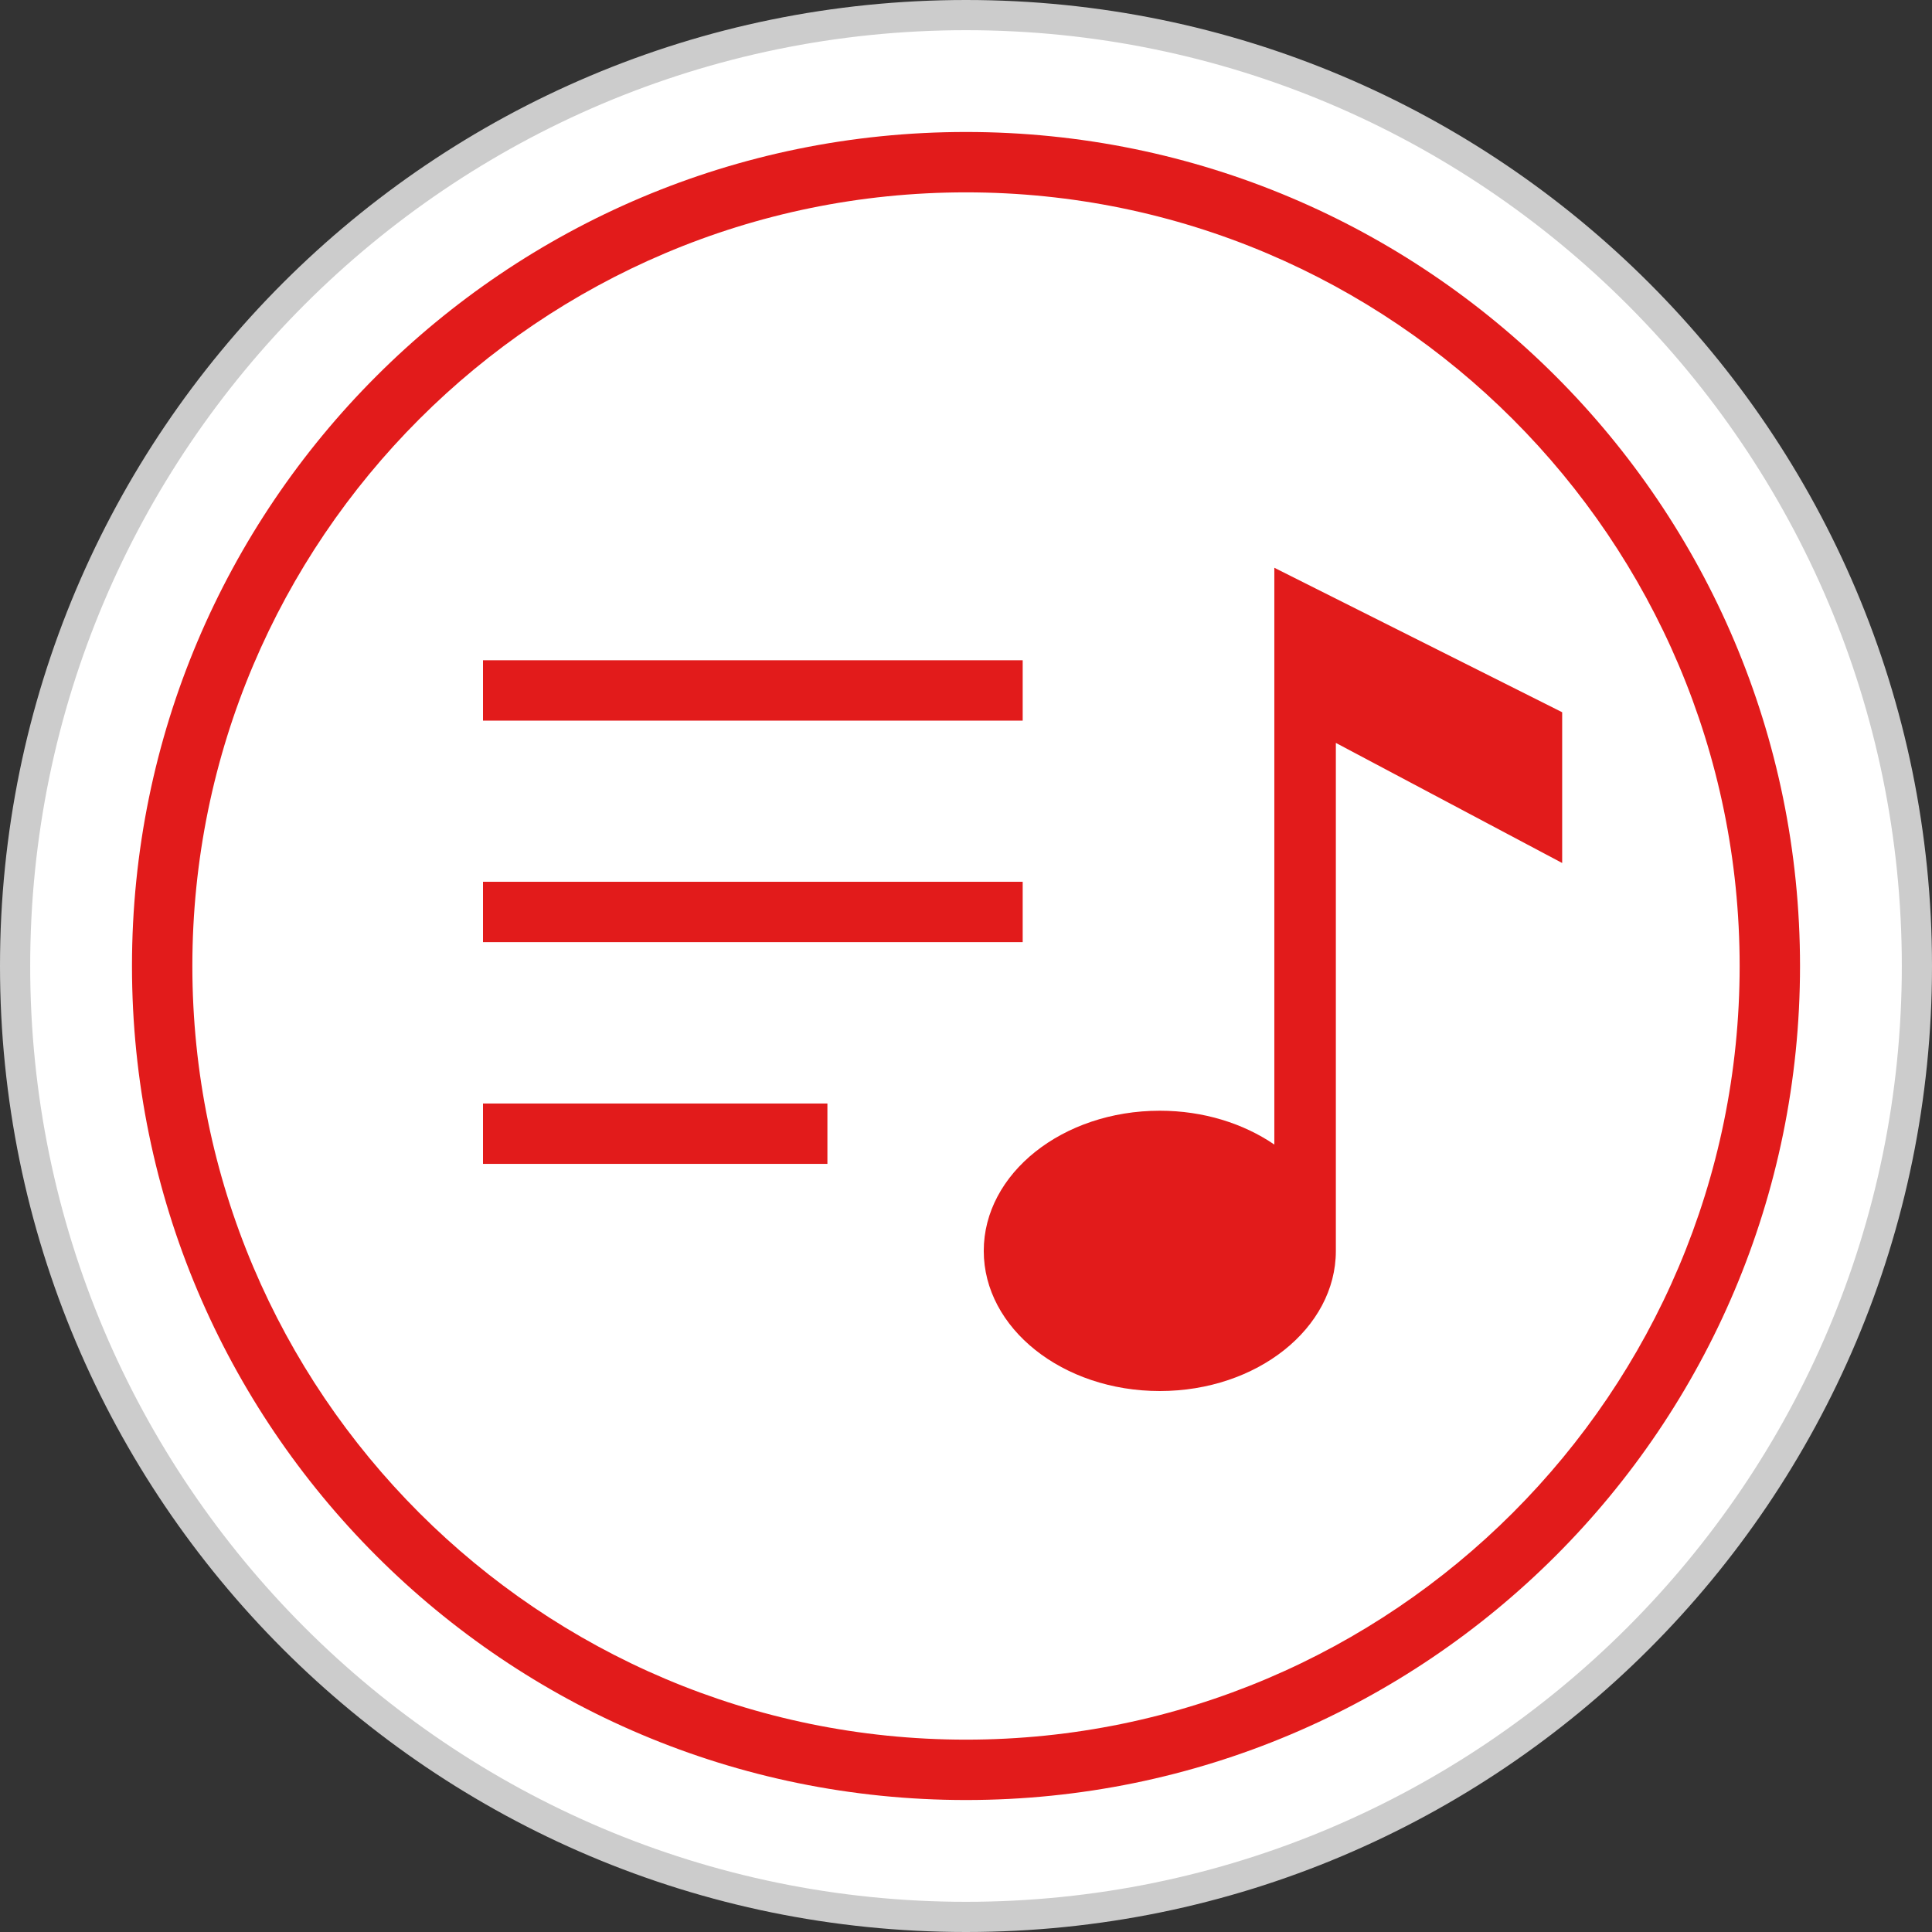 <?xml version="1.0" encoding="iso-8859-1"?>
<!-- Generator: Adobe Illustrator 19.0.0, SVG Export Plug-In . SVG Version: 6.00 Build 0)  -->
<svg xmlns="http://www.w3.org/2000/svg" xmlns:xlink="http://www.w3.org/1999/xlink" version="1.1" id="Layer_1" x="0px" y="0px" viewBox="0 0 512 512" style="enable-background:new 0 0 512 512;" xml:space="preserve">
<rect x="0" y="0" width="512" height="512" fill="#333333" stroke="none"/>
<path style="fill:#FFFFFF;" d="M256,508C117.048,508,4,394.952,4,256S117.048,4,256,4s252,113.048,252,252S394.952,508,256,508z"/>
<path style="fill:#CCCCCC;" d="M256,8c136.744,0,248,111.256,248,248S392.744,504,256,504S8,392.744,8,256S119.256,8,256,8 M256,0  C114.616,0,0,114.616,0,256s114.616,256,256,256s256-114.616,256-256S397.384,0,256,0L256,0z"/>
<g>
	<path style="fill:#E21B1B;" d="M256,50.976c113.056,0,205.024,91.976,205.024,205.024S369.056,461.024,256,461.024   S50.976,369.056,50.976,256S142.944,50.976,256,50.976 M256,34.976C133.928,34.976,34.976,133.928,34.976,256   S133.928,477.024,256,477.024S477.024,378.072,477.024,256S378.072,34.976,256,34.976L256,34.976z"/>
	<path style="fill:#E21B1B;" d="M337.712,150.464V303.32c-8.16-5.576-18.752-8.968-30.352-8.968   c-25.768,0-46.656,16.632-46.656,37.144c0,20.512,20.888,37.144,46.656,37.144s46.656-16.632,46.656-37.144V196.88l59.976,31.824   v-39.952L337.712,150.464z"/>
	<rect x="128" y="292.44" style="fill:#E21B1B;" width="91.272" height="16"/>
	<rect x="128" y="233.68" style="fill:#E21B1B;" width="143.024" height="16"/>
	<rect x="128" y="174.976" style="fill:#E21B1B;" width="143.024" height="16"/>
</g>
<g>
</g>
<g>
</g>
<g>
</g>
<g>
</g>
<g>
</g>
<g>
</g>
<g>
</g>
<g>
</g>
<g>
</g>
<g>
</g>
<g>
</g>
<g>
</g>
<g>
</g>
<g>
</g>
<g>
</g>
</svg>
